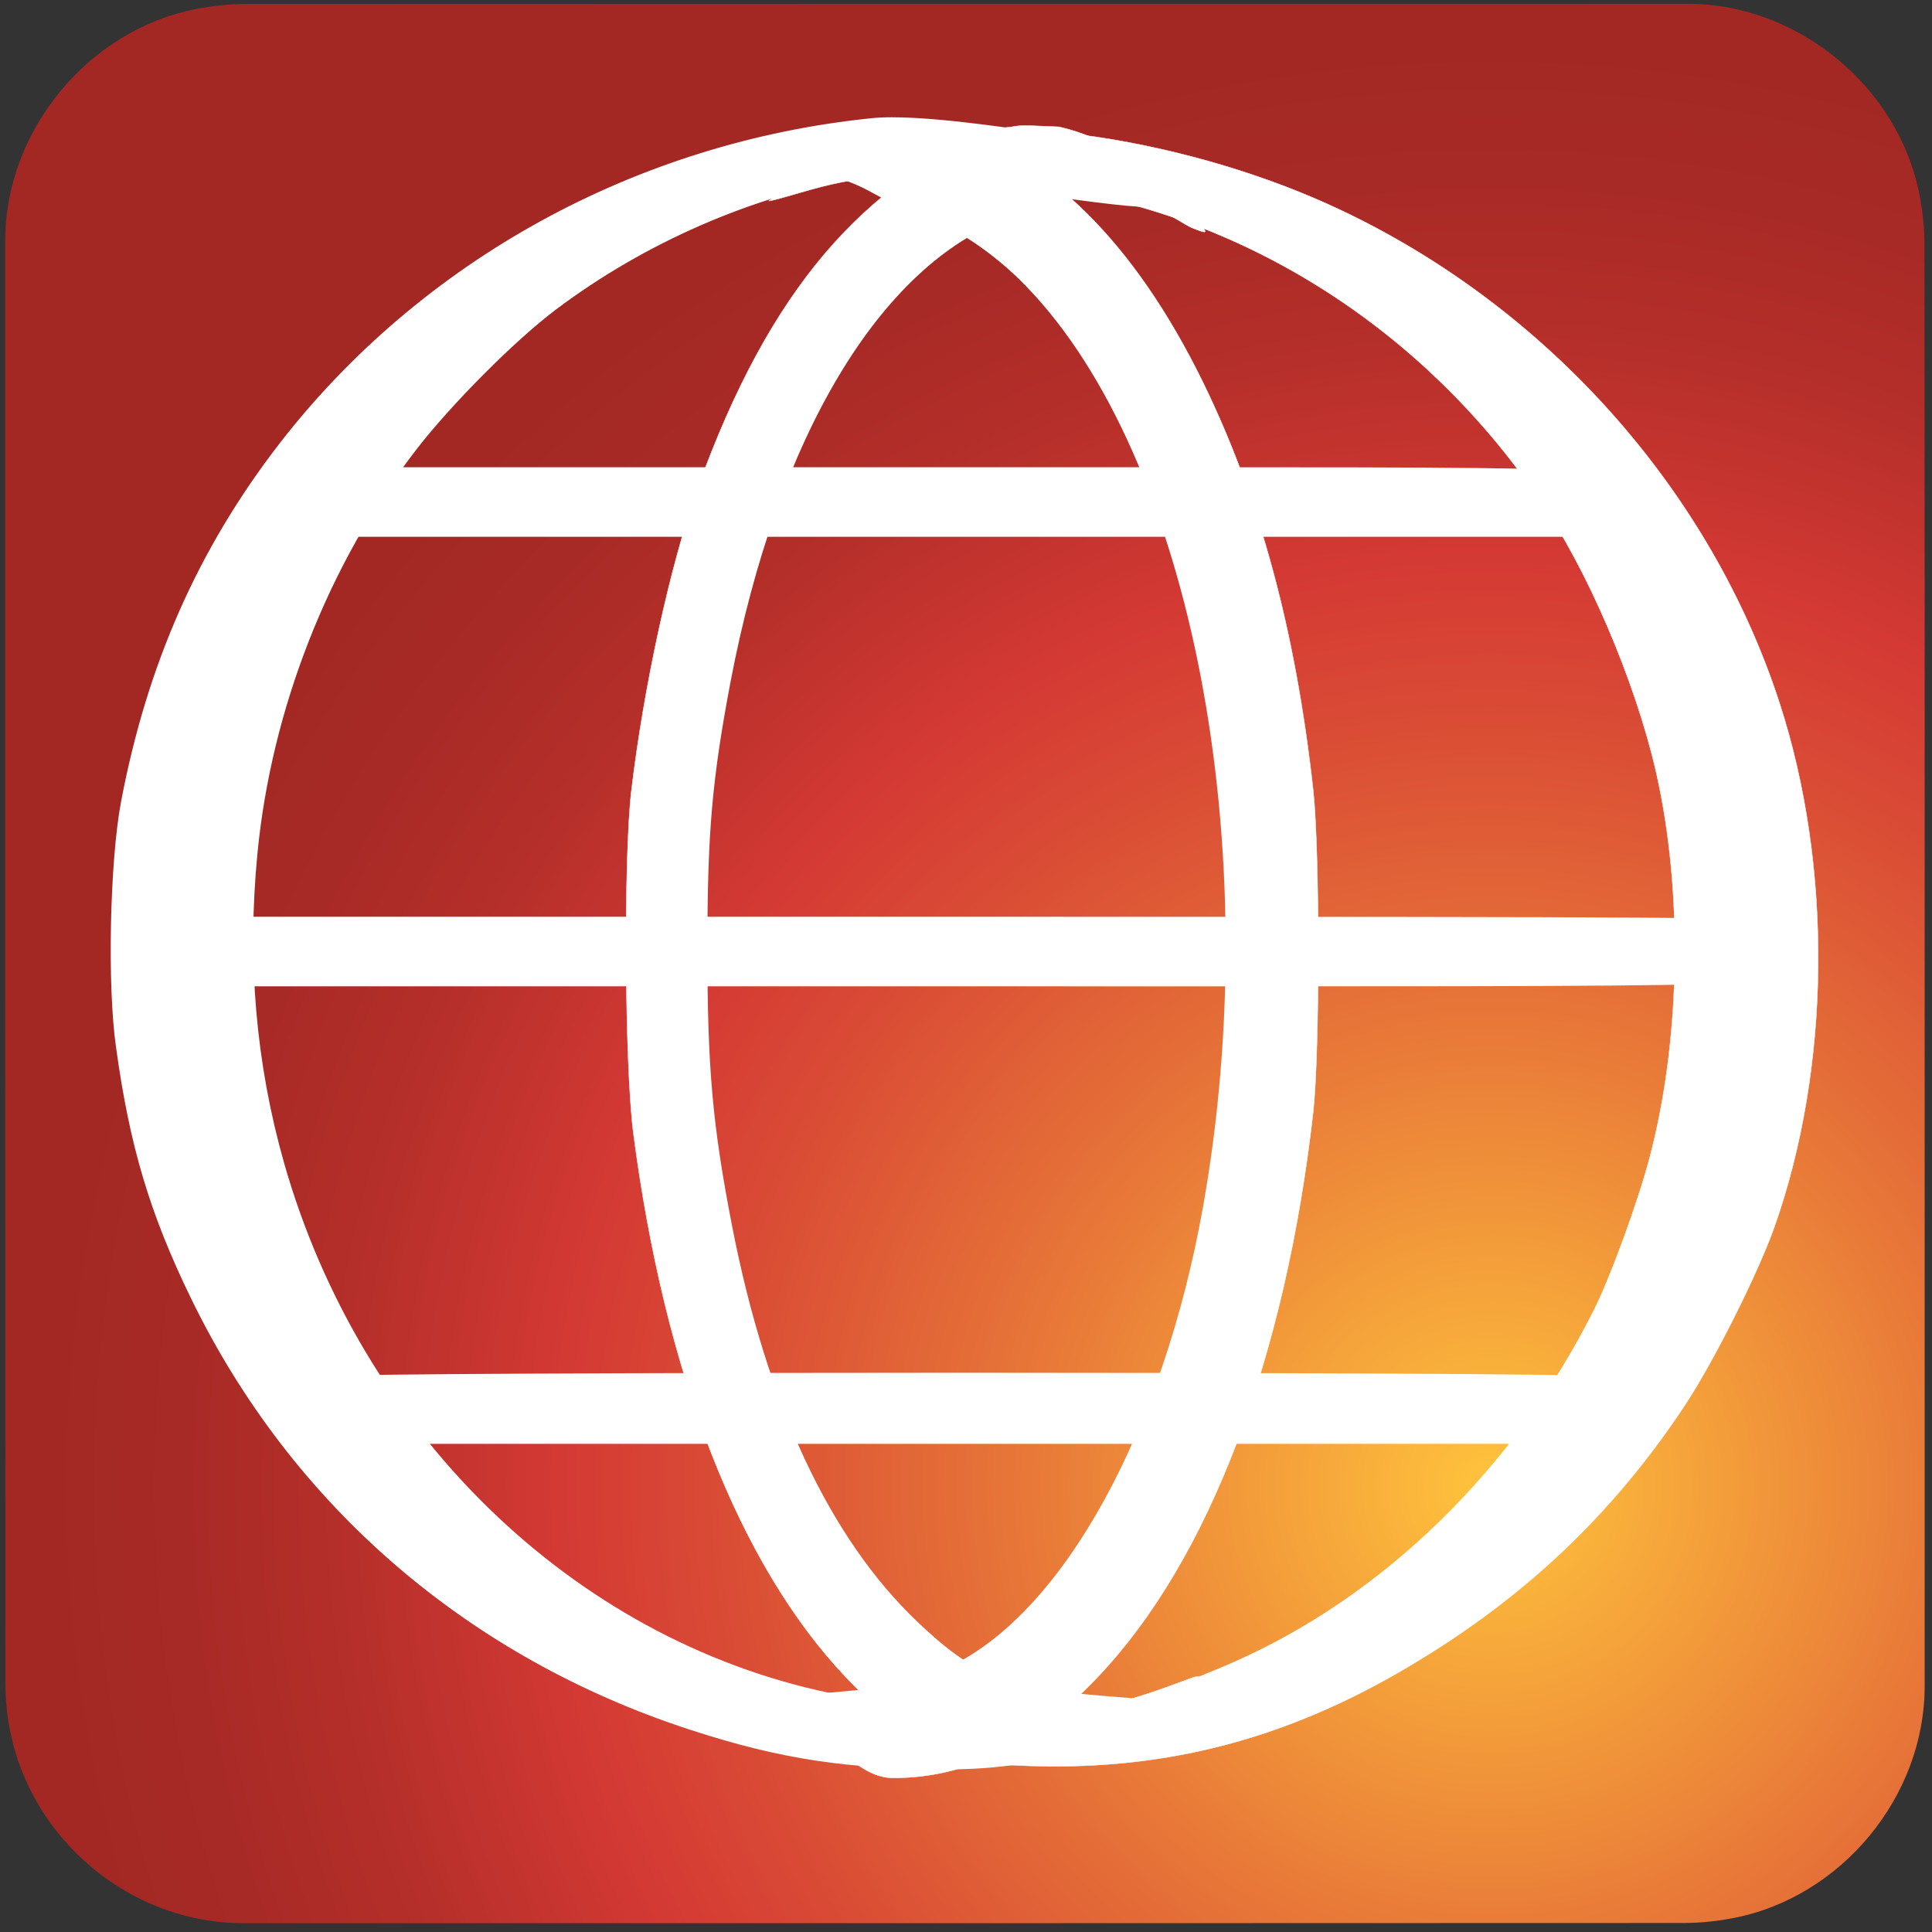 <svg id="world" xmlns="http://www.w3.org/2000/svg" viewBox="0 0 500 500" width="500" height="500" shape-rendering="geometricPrecision" text-rendering="geometricPrecision">
    <rect x="0" y="0" width="500" height="500" fill="#333333" stroke="none"/>
    <style>
        @keyframes world_line1_animation__ts {
            0%,
            to {
                transform: translate(246.924px, 129.92px) scale(1, 1);
            }
            50% {
                transform: translate(246.924px, 129.92px) scale(0.9, 1);
            }
        }
        @keyframes world_line2_animation__ts {
            0%,
            to {
                transform: translate(248.29px, 246.262px) scale(1, 1);
            }
            50% {
                transform: translate(248.29px, 246.262px) scale(0.9, 1);
            }
        }
        @keyframes world_line3_animation_f_o {
            0%,
            35%,
            65%,
            to {
                fill-opacity: 0;
            }
            45%,
            55% {
                fill-opacity: 1;
            }
        }
        @keyframes world_line4_animation__ts {
            0%,
            to {
                transform: translate(249.07px, 364.463px) scale(1, 1);
            }
            50% {
                transform: translate(249.07px, 364.463px) scale(0.9, 1);
            }
        }
        @keyframes world_line5_animation__ts {
            0% {
                transform: translate(298px, 243.927px) scale(1, 1);
            }
            to {
                transform: translate(298px, 243.927px) scale(0.5, 1);
            }
        }
        @keyframes world_line6_animation1__to {
            0%,
            25% {
                transform: translate(240.412px, 305.908px);
            }
            50% {
                transform: translate(240.412px, 293.908px);
            }
            75%,
            to {
                transform: translate(240.412px, 305.522px);
            }
        }
        @keyframes world_line6_animation2__ts {
            0%,
            to {
                transform: scale(1, 1.25);
            }
            25%,
            75% {
                transform: scale(0.25, 1.25);
            }
            50% {
                transform: scale(0.1, 1);
            }
        }
        @keyframes world_line6_animation3_s_w {
            0%,
            to {
                stroke-width: 0;
            }
            25%,
            75% {
                stroke-width: 20;
            }
            50% {
                stroke-width: 100;
            }
        }
        @keyframes world_line7_animation1__to {
            0%,
            25% {
                transform: translate(259.552px, 307.411px);
            }
            50% {
                transform: translate(259.552px, 295.411px);
            }
            75%,
            to {
                transform: translate(259.552px, 307.399px);
            }
        }
        @keyframes world_line7_animation2__ts {
            0%,
            to {
                transform: scale(1, 1.25);
            }
            25%,
            75% {
                transform: scale(0.25, 1.25);
            }
            50% {
                transform: scale(0.1, 1);
            }
        }
        @keyframes world_line7_animation3_s_w {
            0%,
            to {
                stroke-width: 0;
            }
            25%,
            75% {
                stroke-width: 20;
            }
            50% {
                stroke-width: 100;
            }
        }
        @keyframes world_line8_animation__ts {
            0% {
                transform: translate(213px, 246.187px) scale(1, 1);
            }
            80%,
            to {
                transform: translate(213px, 246.187px) scale(2, 1);
            }
        }
        @keyframes world_line9_animation__ts {
            0% {
                transform: translate(218px, 247.461px) scale(1, 1);
            }
            to {
                transform: translate(218px, 247.461px) scale(0.5, 1);
            }
        }
        @keyframes world_line10_animation__ts {
            0% {
                transform: translate(293px, 246.74px) scale(1, 1);
            }
            to {
                transform: translate(293px, 246.74px) scale(2, 1);
            }
        }
        #world {
            pointer-events: all;
        }
        #world_line1_animation {
            animation: world_line1_animation__ts 800ms linear infinite normal forwards;
        }
        #world_line2_animation {
            animation: world_line2_animation__ts 800ms linear infinite normal forwards;
        }
        #world_line3_animation {
            animation: world_line3_animation_f_o 800ms linear infinite normal forwards;
        }
        #world_line4_animation {
            animation: world_line4_animation__ts 800ms linear infinite normal forwards;
        }
        #world_line5_animation {
            animation: world_line5_animation__ts 800ms linear infinite normal forwards;
        }
        #world_line6_animation1 {
            animation: world_line6_animation1__to 800ms linear infinite normal forwards;
        }
        #world_line6_animation2 {
            animation: world_line6_animation2__ts 800ms linear infinite normal forwards;
        }
        #world_line6_animation3 {
            animation: world_line6_animation3_s_w 800ms linear infinite normal forwards;
        }
        #world_line7_animation1 {
            animation: world_line7_animation1__to 800ms linear infinite normal forwards;
        }
        #world_line7_animation2 {
            animation: world_line7_animation2__ts 200ms linear infinite normal forwards;
        }
        #world_line7_animation3 {
            animation: world_line7_animation3_s_w 200ms linear infinite normal forwards;
        }
        #world_line8_animation {
            animation: world_line8_animation__ts 200ms linear infinite normal forwards;
        }
        #world_line9_animation {
            animation: world_line9_animation__ts 200ms linear infinite normal forwards;
        }
        #world_line10_animation {
            animation: world_line10_animation__ts 200ms linear infinite normal forwards;
        }
    </style>
<style type="text/css">
	.st0{fill:url(#SVGID_1_);}
	.st1{fill:#FFFFFF;stroke:#01507B;stroke-width:20;stroke-miterlimit:16;}
	.st2{fill:#DDDDDD;}
	.st3{fill:#01507B;}
</style>
<radialGradient id="SVGID_1_" cx="385.802" cy="384.693" r="383.198" gradientUnits="userSpaceOnUse">
	<stop  offset="0" style="stop-color:#FFC43D"/>
	<stop  offset="0.039" style="stop-color:#FCBA3C"/>
	<stop  offset="0.324" style="stop-color:#E77538"/>
	<stop  offset="0.529" style="stop-color:#D94A35"/>
	<stop  offset="0.633" style="stop-color:#D43934"/>
	<stop  offset="0.658" style="stop-color:#CE3732"/>
	<stop  offset="0.773" style="stop-color:#B62F2A"/>
	<stop  offset="0.88" style="stop-color:#A82A26"/>
	<stop  offset="0.971" style="stop-color:#A32824"/>
</radialGradient>

   
        <path
            id="square"
			class="st0"
            d="M498.1 249.4v186.99c0 28.57-21.55 54.69-49.69 60.04-4.16.79-8.46 1.24-12.69 1.24-124.24.07-248.48.05-372.72.05-30.45 0-57.04-23.36-61.03-53.67-.35-2.67-.59-5.39-.59-8.08-.04-124.55-.03-249.11-.03-373.66 0-28.58 21.56-54.7 49.69-60.04 4.16-.79 8.46-1.24 12.69-1.24C188.08.97 312.42.98 436.77.98c28.57 0 54.73 21.58 60.04 49.69.79 4.16 1.24 8.46 1.24 12.69.07 62.01.05 124.03.05 186.04z"
            fill="#99d6f7"
            stroke="none"
            stroke-width="1"
        />
   
    <g id="world_line1_animation" transform="translate(246.924 129.92)">
        <path
            id="world_line1"
            d="M57.433 220.457c-4.1 3.4-4.4 9.2-.6 12.9l2.4 2.5h338.8l2-2.3c2.9-3.2 3.5-5.6 2.2-9.4-2.2-6.8 10.7-6.3-174.3-6.3h-167.4z"
            transform="translate(-228.523 -226.853)"
            fill="#fff"
            stroke="none"
            stroke-width=".1"
        />
    </g>
    <g id="world_line2_animation" transform="translate(248.29 246.262)">
        <path
            id="world_line2"
            d="M16.043 337.09c-2 2-2.9 3.9-2.9 6.1 0 2.2.9 4.1 2.9 6.1l2.9 2.9h210.2c232.1 0 214.7.5 216.9-6.3 1.4-4.1.3-7.8-3.1-10.1-2-1.5-21.4-1.6-213.1-1.6h-210.9z"
            transform="translate(-229.89 -343.195)"
            fill="#fff"
            stroke="none"
            stroke-width=".1"
        />
    </g>
    <path
        id="world_line3_animation"
        d="M16.043 337.09c-2 2-2.9 3.9-2.9 6.1 0 2.2.9 4.1 2.9 6.1l2.9 2.9h210.2c232.1 0 214.7.5 216.9-6.3 1.4-4.1.3-7.8-3.1-10.1-2-1.5-21.4-1.6-213.1-1.6h-210.9z"
        transform="rotate(90 287.556 303.929)"
        fill="#fff"
        fill-opacity="0"
        stroke="none"
        stroke-width=".1"
    />
    <g id="world_line4_animation" transform="translate(249.07 364.463)">
        <path
            id="world_line4"
            d="M67.743 453.095c-4.7 1.5-6.6 3.9-6.6 8.5 0 3.2.6 4.7 2.6 6.6l2.6 2.4h329l2.4-2.8c4.6-5.4 2.5-12.8-4.4-14.7-4.6-1.2-321.3-1.2-325.6 0z"
            transform="translate(-230.669 -461.395)"
            fill="#fff"
            stroke="none"
            stroke-width=".1"
        />
    </g>
    <g id="world_line5_animation" transform="translate(298 243.927)">
        <path
            id="world_line5"
            d="M207.524 127.529c-60.8 6.2-116.5 36.8-153.2 84.2-21.1 27.3-34.3 57.3-41 92.7-2.9 15.4-3.6 47.5-1.3 63.5 3.5 25.5 8.7 43 19.4 65 26.1 53.7 71.8 93.1 129.6 111.8 23.1 7.5 40.4 10.1 67 10.1 30.3 0 53.343-11.472 80.443-21.872 9.4-3.6 9.6-3.7 8.7-4.6-.4-.4-1.3-.2-2 .5-.8.6-2.5 1-3.8.9-1.3 0-4.2.4-6.5 1-8.6 2.5-23.643 10.672-42.843 9.672-48-2.5-54.3-3-65.5-5.4-66.3-14-121.1-67.3-141-137.1-7.3-25.7-9.6-52.4-6.9-80.1 3.6-37.4 18.4-75 41-104.4 9-11.7 25.7-28.5 36.4-36.5 22.9-17.2 50.5-29.2 77.5-33.9 11.4-2 57.743 6.505 73.243 7.405 5.8.3 14.3 1.6 18.8 2.7 5.3 1.3 8.7 1.7 9.3 1.1 2-2-26.8-18.977-45.8-21.877-13.2-1.9-39.143-6.128-51.543-4.828z"
            transform="translate(-280 -340.86)"
            fill="#fff"
            stroke="none"
            stroke-width=".1"
        />
    </g>
    <g id="world_line6_animation1" transform="translate(240.412 305.908)">
        <g id="world_line6_animation2" transform="scale(1 1.25)">
            <path
                id="world_line6_animation3"
                d="M20.06-209.09c-23.8 4.866-46 18.897-63.3 43.689-27.6 39.62-39.5 101.794-30.2 157.247 10.7 63.64 44.003 106.075 87.303 118.896 6 1.853 7.598 4.018 19.698 4.018 12.1 0 8 1.18 14-.674 6.6-1.93 21.5-3.918 26.5-6.853l2.5-1.545-3.5.773c-4.5 1.004-12.6 1.004-28-.078-25.6-1.699-33.5-4.247-48.1-15.369-22.6-17.223-38.9-44.95-47.9-81.867-5.1-21.008-6.4-32.825-6.4-57.54 0-24.019 1.2-34.909 6-55.221 12.1-50.665 38.7-86.193 71.7-95.924 8.9-2.626 27.347-9.832 34.247-7.901l5 1.474-2.5-1.622c-3.6-2.471-2.548-.113-9.548-1.503-7.4-1.467-6.7-1.551-14-.084z"
                fill="#fff"
                stroke="#fff"
                stroke-width="0"
            />
        </g>
    </g>
    <g id="world_line7_animation1" transform="translate(259.552 307.411)">
        <g id="world_line7_animation2" transform="scale(1 1.25)">
            <path
                id="world_line7_animation3"
                d="M-48.007-211.197c7.646 2.432 4-.323 0 2.145h0c8.7-1.311 17.3 5.492 25.9 7.497 8.7 2.083 19.7 7.868 28.2 14.964 42.8 35.403 62.2 116.315 45.7 190.516-10.4 46.433-36 83.765-65.3 95.103-9.1 3.471-13.4 4.243-31.2 5.477-15.3 1.08-23.4 4.998-28 3.995h0c4.5 2.854 17.4 2.696 24.7 4.084 4.6.926 9.817.232 16.917 0 18.5-.617 30.783-1.986 47.483-14.867 12-9.256 20.1-18.203 28.9-31.701 16.4-25.3 26.2-54.995 30.1-90.862 1.7-15.503.6-48.053-2-63.016-9.6-54.61-33.9-95.644-68.5-115.698-15.4-8.87-30.052-8.566-52.9-7.637z"
                fill="#fff"
                stroke="#fff"
                stroke-width="0"
            />
        </g>
    </g>
    <g id="world_line8_animation" transform="translate(213 246.187)">
        <path
            id="world_line8"
            d="M199.102 132.357c-6.203 1.186-11.985 12.6-18.185 16.6 5.6-.9 20.454-7.1 32.854-5.9 9.1.8 11.4 1.5 18.6 5 22.4 11 42.5 40 55.7 80 11.6 35.3 16.6 69.5 16.6 113.5 0 58-9.4 104.5-29 144-16 32.3-35.7 51.1-57 54.4-14.6 2.2-29.33-3.028-34.63-4.128-2.8-.6-4.75-3.453-4.95-3.253-.4.3 7.412 9.138 12.012 11.438 7.1 3.7 13.468 13.043 22.068 13.043 19.1 0 36.3-8.5 53.1-26.3 28.6-30.2 48.4-82.3 55.6-146.2 1.7-15.9 1.7-67 0-83-4.6-41.6-13.9-75.8-28.7-106-17.6-35.8-40.3-58.3-65.7-65.1-6.5-1.7-22.07.2-28.37 1.9z"
            transform="translate(-195 -343.12)"
            fill="#fff"
                stroke="#fff" 
            stroke-width=".1"
        />
    </g>
    <g id="world_line9_animation" transform="translate(218 247.46)">
        <path
            id="world_line9"
            d="M221.071 130.457c-22.9 2.3-34.664 9.681-54.564 16.081-8.4 2.7-12.5 4.5-11.9 5.1.7.7 3.9.3 9.3-1.1 4.8-1.2 11.164-6.98 17.664-7.28 16.3-.8 66.6 1.2 77.5 3.1 49.9 8.7 95.1 39.2 123.7 83.5 12.2 18.9 24.1 48.1 28.6 70.5 6.2 30.2 5.3 66.8-2.4 96-2.9 11.1-10.1 31-14.5 39.7-20.6 41.1-54.5 74.1-93.5 91.2-21.6 9.5-37.3 13.1-62.9 14.6-60.2 3.5-51.756-1.934-66.656-5.134-4.1-.9-8.2-3.176-9.2-3.076-1 .1-2.464-.399-3.264-1.099-1.2-1-4.029 0-2.829 1.1 1.3 1.2 28.193 9.975 35.293 11.775 58.4 14.3 105.556 12.333 155.256-17.267 29.7-17.6 52.6-39.3 71.2-67.3 7.5-11.3 18.8-33.8 23.2-46 14.8-41.6 15.3-93.6 1.4-136.2-17.9-54.9-60-102.1-113.6-127.4-18.8-8.9-41.2-15.6-63.2-18.9-10.3-1.5-36.9-2.7-44.6-1.9z"
            transform="translate(-200 -344.393)"
            fill="#fff"
            stroke="#fff"
            stroke-width=".1"
        />
    </g>
    <g id="world_line10_animation" transform="translate(293 246.74)">
        <path
            id="world_line10"
            d="M239.941 130.201c-34.08 14.207-58.67 40.956-77.47 93.356-7 19.6-13.9 51.1-17.1 78.3-2 17.3-1.7 70.6.5 88 8.1 62.5 27.3 111.9 55.1 141.2 25.1 26.6 51.396 27.319 79.296 13.619 3.9-1.9 8.6-7.685 10.5-9.285 3.4-2.9 3.355-5.422 0-4.334-4.9 1.7-29.296 11.8-43.796 9.2-30.1-5.6-58.5-45.3-72.9-102.3-9.3-36.6-12.1-63.3-11.2-106.4 1.1-53.4 10.7-97.3 29.3-134.4 7-14.2 14.9-25.4 24.5-35 7.1-7 10.4-9.4 18-13.2 8.8-4.4 10.1-4.7 20.9-5.6 15.2-1.3 31.796 11.457 35.196 12.657 5.1 2 3.853 1.28-2.957-6.55-9.576-10.017-19.307-16.84-31.739-19.707-5.5-.2-9.942-.6-12.142 0z"
            transform="translate(-275 -343.673)"
            fill="#fff"
            stroke="#fff"
            stroke-width=".1"
        />
    </g>
</svg>
